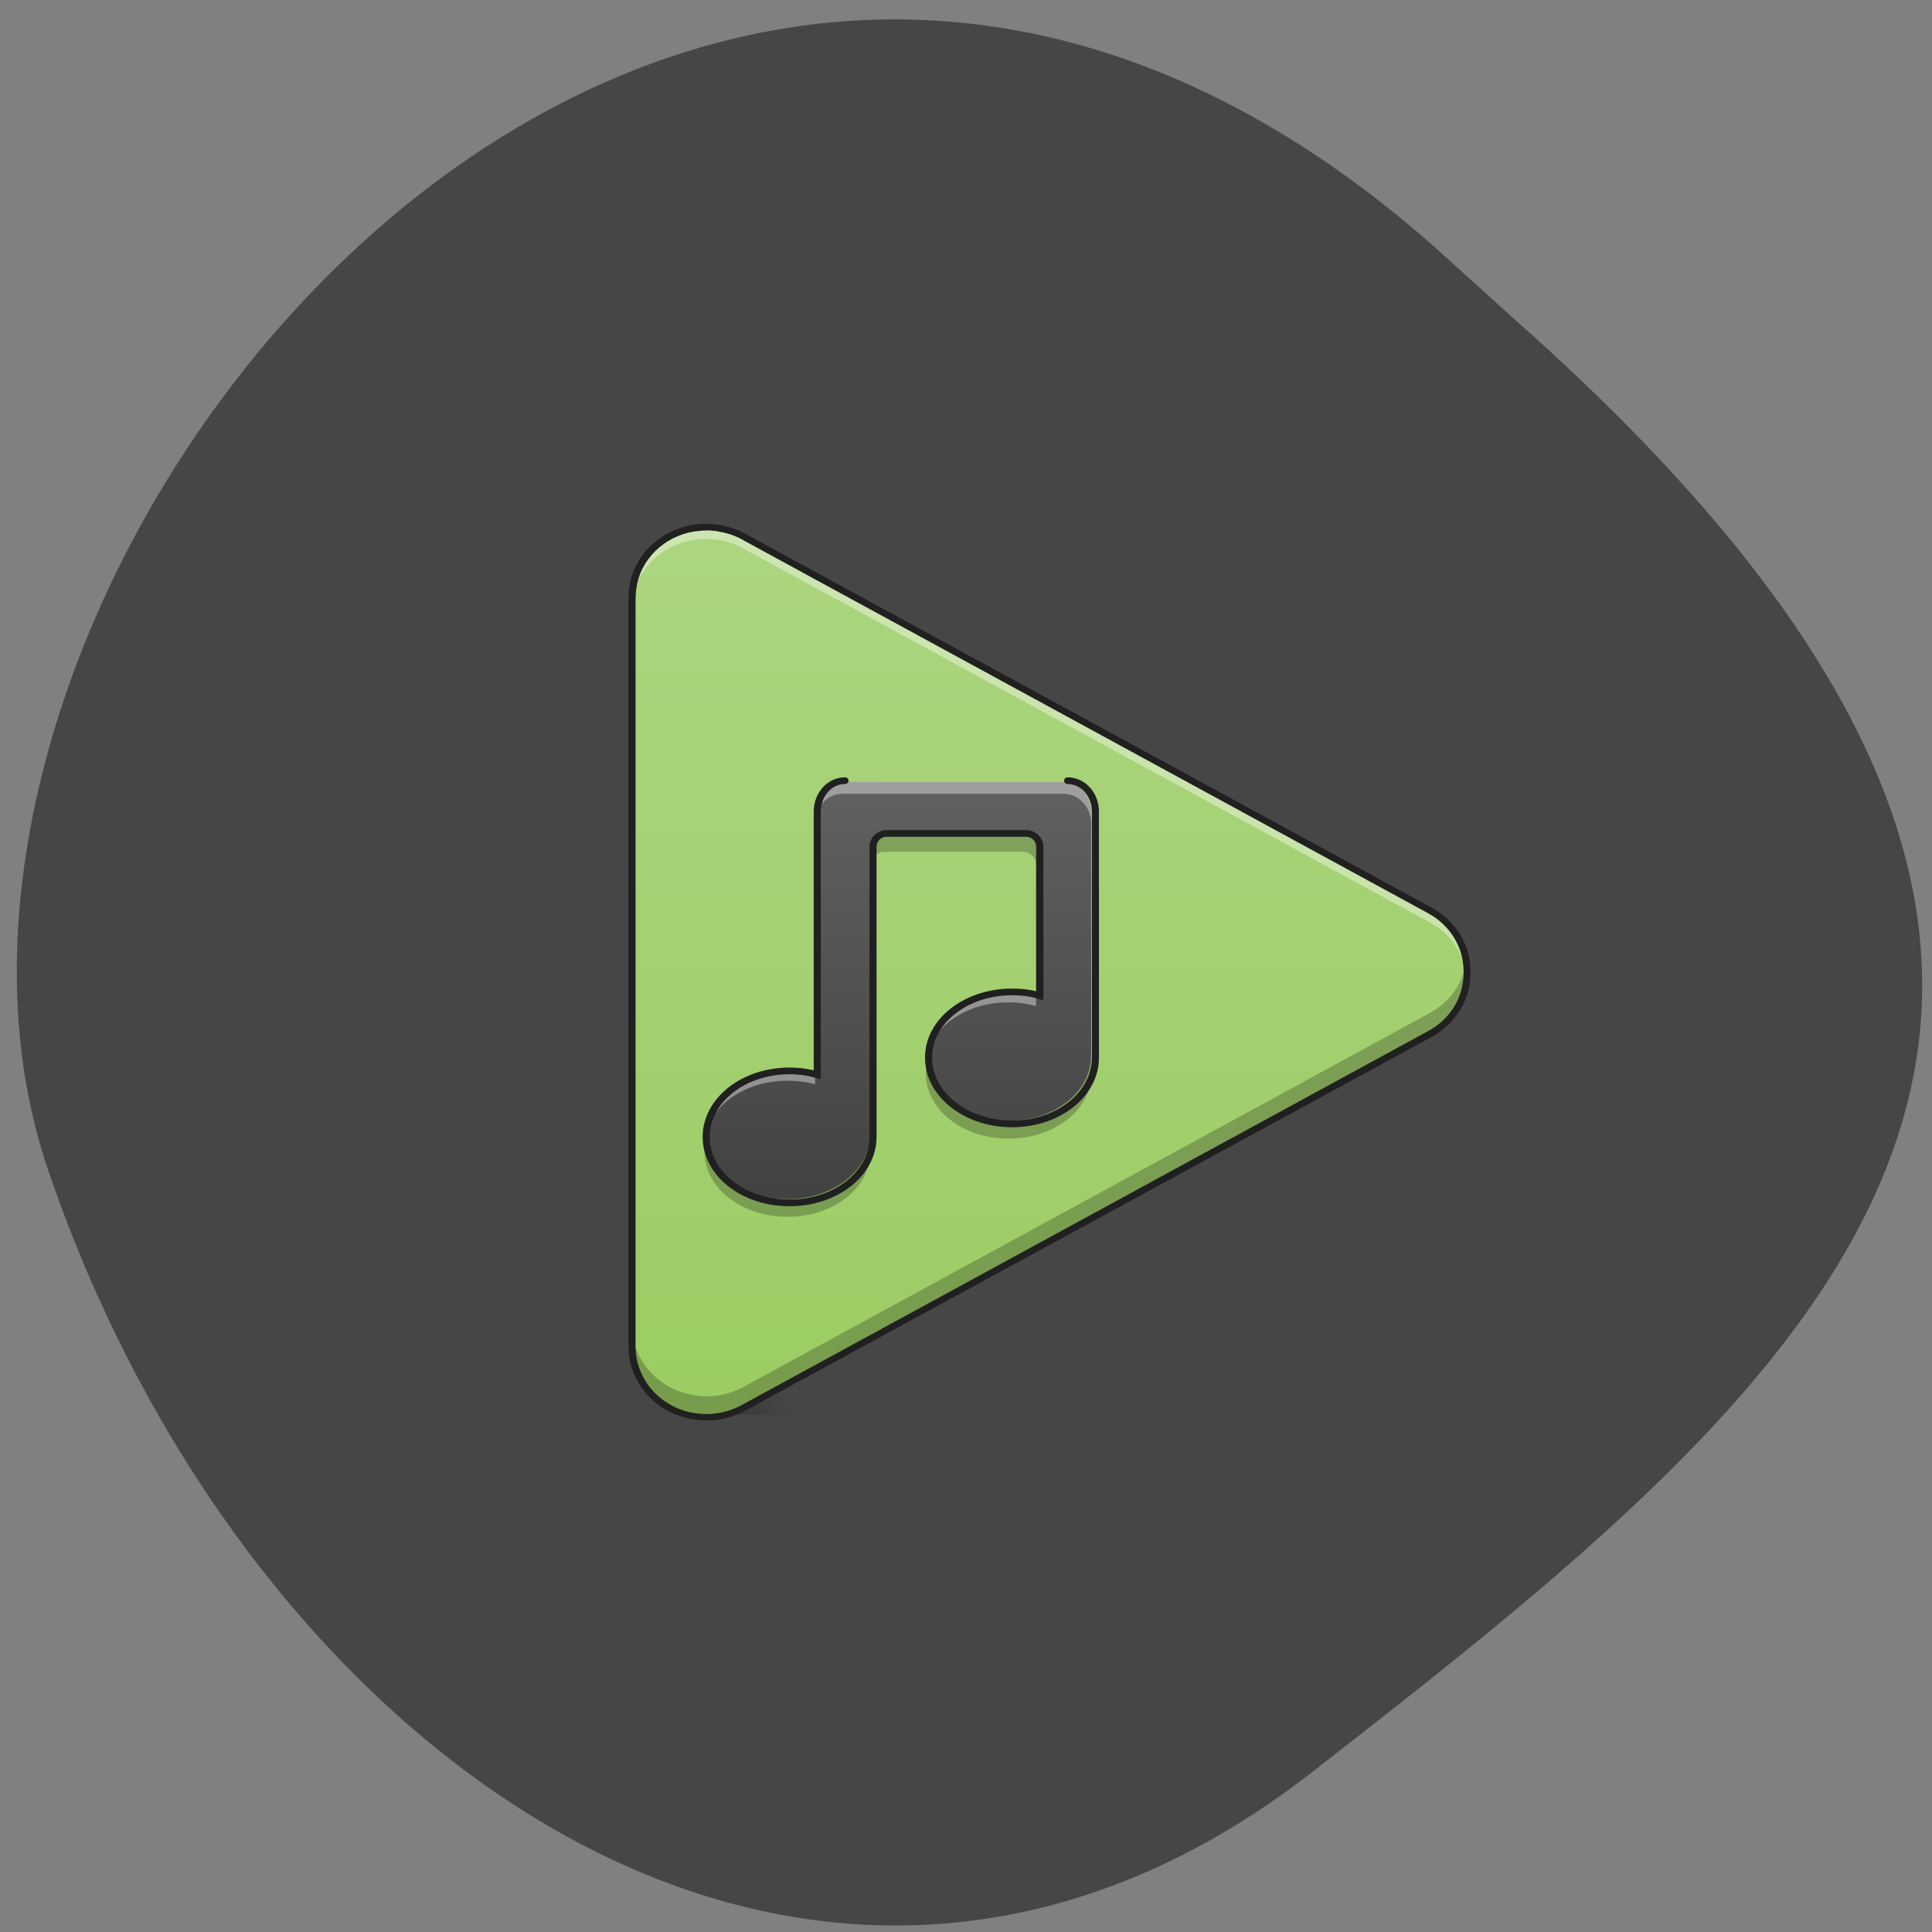 <svg xmlns="http://www.w3.org/2000/svg" viewBox="0 0 32 32"><rect x="0" y="0" width="32" height="32" fill="#808080" stroke="none"/><defs><linearGradient id="2" gradientUnits="userSpaceOnUse" y1="32.96" x2="0" y2="15.173" gradientTransform="matrix(0.413 0 0 0.39 7.188 7.04)"><stop stop-color="#424242"/><stop offset="1" stop-color="#616161"/></linearGradient><linearGradient id="1" gradientUnits="userSpaceOnUse" y1="42.05" x2="0" y2="4.344" gradientTransform="matrix(0.413 0 0 0.39 7.188 7.04)"><stop stop-color="#9ccc63"/><stop offset="1" stop-color="#acd57f"/></linearGradient><radialGradient id="0" gradientUnits="userSpaceOnUse" cx="450.91" cy="189.58" r="21.17" gradientTransform="matrix(0 -0.046 -0.087 0 27.82 44.23)"><stop stop-color="#000" stop-opacity="0.314"/><stop offset="0.222" stop-color="#000" stop-opacity="0.275"/><stop offset="1" stop-color="#000" stop-opacity="0"/></radialGradient></defs><path d="m 23.777 4.105 c -12.781 -11.32 -26.316 5.434 -22.988 15.25 c 3.324 9.813 12.715 16.406 20.945 9.996 c 8.23 -6.41 16.17 -12.707 3.387 -24.03" fill="#464646"/><path d="m 11.492 23.434 h 1.641 v -0.773 h -1.641" fill="url(#0)"/><path d="m 11.703 8.73 c -0.055 0 -0.109 0.004 -0.16 0.012 c -0.012 0 -0.02 0 -0.027 0 c -0.004 0.004 -0.008 0.004 -0.012 0.004 c -0.004 0 -0.008 0 -0.012 0.004 c -0.535 0.082 -0.949 0.488 -1.016 1 c 0 0.008 0 0.016 0 0.023 c -0.008 0.051 -0.012 0.098 -0.008 0.148 v 12.352 c 0 0.004 0 0.004 0 0.008 c -0.004 0.207 0.047 0.418 0.164 0.609 c 0.344 0.559 1.09 0.75 1.684 0.426 l 11.363 -6.191 c 0.402 -0.219 0.625 -0.613 0.617 -1.023 c 0.008 -0.406 -0.215 -0.805 -0.617 -1.023 l -11.316 -6.164 c -0.137 -0.082 -0.289 -0.137 -0.453 -0.164 c -0.008 -0.004 -0.02 -0.004 -0.027 -0.004 c -0.059 -0.012 -0.121 -0.016 -0.18 -0.016" fill="url(#1)"/><path d="m 11.703 8.73 c -0.055 0 -0.109 0.004 -0.16 0.012 c -0.012 0 -0.02 0 -0.027 0 c -0.004 0.004 -0.008 0.004 -0.012 0.004 c -0.004 0 -0.008 0 -0.012 0.004 c -0.535 0.082 -0.949 0.488 -1.016 1 c 0 0.008 0 0.016 0 0.023 c -0.008 0.051 -0.012 0.098 -0.008 0.148 v 0.145 c 0 -0.031 0.004 -0.066 0.008 -0.098 c 0 -0.008 0 -0.016 0 -0.023 c 0.066 -0.512 0.48 -0.918 1.016 -1 c 0.004 0 0.008 0 0.012 0 c 0.004 -0.004 0.008 -0.004 0.012 -0.004 c 0.008 0 0.016 -0.004 0.027 -0.004 c 0.051 -0.008 0.105 -0.008 0.16 -0.008 c 0.059 0 0.121 0.004 0.18 0.012 c 0.012 0.004 0.02 0.004 0.027 0.004 c 0.164 0.027 0.32 0.086 0.453 0.168 l 11.316 6.164 c 0.371 0.203 0.59 0.555 0.613 0.926 c 0.004 -0.031 0.004 -0.063 0.004 -0.098 c 0.008 -0.406 -0.215 -0.805 -0.617 -1.023 l -11.316 -6.164 c -0.133 -0.082 -0.289 -0.137 -0.453 -0.164 c -0.008 -0.004 -0.016 -0.004 -0.027 -0.004 c -0.059 -0.012 -0.121 -0.016 -0.18 -0.016 m -1.234 13.563 c 0 0.012 0 0.023 0 0.039" fill="#fff" fill-opacity="0.392"/><path d="m 10.469 9.871 c 0 0.02 0 0.031 0 0.051 m 13.816 6.01 c -0.047 0.34 -0.258 0.66 -0.605 0.848 l -11.363 6.191 c -0.59 0.32 -1.34 0.129 -1.68 -0.426 c -0.113 -0.176 -0.164 -0.371 -0.168 -0.563 v 0.293 c 0 0.004 0 0.004 0 0.008 c -0.004 0.207 0.047 0.418 0.168 0.609 c 0.34 0.559 1.09 0.75 1.68 0.426 l 11.363 -6.191 c 0.402 -0.219 0.625 -0.613 0.617 -1.023 c 0.004 -0.059 -0.004 -0.117 -0.012 -0.172 m -13.816 5.996 v 0.016 c 0 -0.004 0 -0.004 0 -0.008 c 0 -0.004 0 -0.008 0 -0.008" fill-opacity="0.235"/><path d="m 11.703 8.676 c -0.055 0 -0.113 0.004 -0.168 0.008 c -0.008 0.004 -0.02 0.004 -0.027 0.008 c -0.004 0 -0.008 0 -0.012 0 c -0.004 0 -0.012 0 -0.012 0 c -0.559 0.09 -0.996 0.516 -1.063 1.051 c -0.004 0.008 -0.004 0.016 -0.004 0.027 c -0.004 0.051 -0.008 0.102 -0.008 0.152 v 12.352 c 0 0.004 0 0.004 0 0.008 c -0.004 0.215 0.051 0.438 0.176 0.637 c 0.355 0.582 1.141 0.781 1.758 0.445 l 11.367 -6.188 c 0.422 -0.23 0.652 -0.648 0.645 -1.074 c 0.008 -0.426 -0.223 -0.84 -0.645 -1.07 l -11.316 -6.164 c -0.141 -0.082 -0.301 -0.145 -0.473 -0.172 c -0.008 0 -0.02 -0.004 -0.027 -0.004 c -0.063 -0.012 -0.129 -0.016 -0.191 -0.016 m 0 0.109 c 0.059 0 0.117 0.008 0.172 0.012 c 0.012 0.004 0.02 0.004 0.027 0.008 c 0.156 0.023 0.305 0.078 0.434 0.156 l 11.316 6.164 c 0.387 0.211 0.594 0.59 0.59 0.977 v 0.004 c 0.004 0.387 -0.203 0.766 -0.59 0.973 l -11.363 6.191 c -0.566 0.309 -1.277 0.129 -1.602 -0.402 c -0.113 -0.188 -0.164 -0.387 -0.16 -0.582 v -0.004 c 0 -0.004 0 -0.004 0 -0.008 v -12.355 c 0 -0.047 0.004 -0.09 0.008 -0.137 c 0 -0.008 0 -0.016 0.004 -0.023 c 0.059 -0.488 0.457 -0.875 0.961 -0.957 h 0.004 c 0.004 0 0.008 0 0.012 0 c 0.004 0 0.008 -0.004 0.012 -0.004 c 0.008 0 0.016 0 0.023 0 c 0.051 -0.008 0.102 -0.012 0.152 -0.012" fill="#202020"/><path d="m 13.953 12.953 c -0.254 0 -0.457 0.227 -0.457 0.504 v 4.309 c -0.141 -0.039 -0.297 -0.063 -0.457 -0.063 c -0.762 0 -1.371 0.48 -1.371 1.082 c 0 0.598 0.609 1.078 1.371 1.078 c 0.762 0 1.375 -0.48 1.375 -1.078 v -4.75 c 0 -0.121 0.102 -0.219 0.23 -0.219 h 2.285 c 0.129 0 0.23 0.098 0.23 0.219 v 2.434 c -0.141 -0.039 -0.297 -0.063 -0.457 -0.063 c -0.762 0 -1.375 0.484 -1.375 1.082 c 0 0.598 0.613 1.078 1.375 1.078 c 0.762 0 1.371 -0.48 1.371 -1.078 v -4.03 c 0 -0.277 -0.203 -0.504 -0.457 -0.504" fill="url(#2)"/><path d="m 13.953 12.953 c -0.254 0 -0.457 0.227 -0.457 0.504 v 0.191 c 0 -0.277 0.203 -0.5 0.457 -0.5 h 3.664 c 0.254 0 0.457 0.223 0.457 0.5 v -0.191 c 0 -0.277 -0.203 -0.504 -0.457 -0.504 m -0.914 3.453 c -0.762 0 -1.375 0.484 -1.375 1.082 c 0 0.035 0 0.066 0.004 0.098 c 0.063 -0.555 0.648 -0.984 1.371 -0.984 c 0.16 0 0.316 0.023 0.457 0.063 v -0.195 c -0.145 -0.039 -0.297 -0.063 -0.457 -0.063 m -3.664 1.297 c -0.762 0 -1.371 0.48 -1.371 1.082 c 0 0.031 0 0.066 0.004 0.094 c 0.063 -0.551 0.648 -0.98 1.367 -0.98 c 0.164 0 0.316 0.02 0.461 0.059 v -0.191 c -0.145 -0.039 -0.301 -0.063 -0.461 -0.063" fill="#fff" fill-opacity="0.392"/><path d="m 14.645 13.816 c -0.129 0 -0.23 0.098 -0.23 0.219 v 0.289 c 0 -0.121 0.102 -0.215 0.23 -0.215 h 2.289 c 0.125 0 0.227 0.094 0.227 0.215 v -0.289 c 0 -0.121 -0.102 -0.219 -0.227 -0.219 m 1.145 3.672 c 0 0.598 -0.613 1.078 -1.375 1.078 c -0.699 0 -1.27 -0.402 -1.359 -0.934 c -0.008 0.047 -0.012 0.098 -0.012 0.145 c 0 0.602 0.609 1.082 1.371 1.082 c 0.762 0 1.375 -0.48 1.375 -1.082 m -3.664 1.01 c 0 0.598 -0.609 1.078 -1.371 1.078 c -0.699 0 -1.273 -0.402 -1.363 -0.934 c -0.008 0.047 -0.012 0.094 -0.012 0.145 c 0 0.598 0.613 1.078 1.375 1.078 c 0.762 0 1.371 -0.48 1.371 -1.078" fill-opacity="0.235"/><path d="m 174.57 -53.21 c -6.552 0 -11.793 6.197 -11.793 13.783 v 117.85 c -3.629 -1.068 -7.66 -1.71 -11.793 -1.71 c -19.655 0 -35.38 13.249 -35.38 29.596 c 0 16.347 15.724 29.489 35.38 29.489 c 19.655 0 35.479 -13.14 35.479 -29.489 v -129.92 c 0 -3.312 2.621 -5.983 5.846 -5.983 h 59.06 c 3.326 0 5.947 2.671 5.947 5.983 v 66.67 c -3.629 -1.175 -7.66 -1.71 -11.793 -1.71 c -19.655 0 -35.479 13.14 -35.479 29.489 c 0 16.347 15.824 29.596 35.479 29.596 c 19.655 0 35.38 -13.249 35.38 -29.596 v -110.26 c 0 -7.586 -5.241 -13.783 -11.793 -13.783" transform="matrix(0.039 0 0 0.037 7.188 14.899)" fill="none" stroke="#202020" stroke-linecap="round" stroke-width="3"/></svg>
